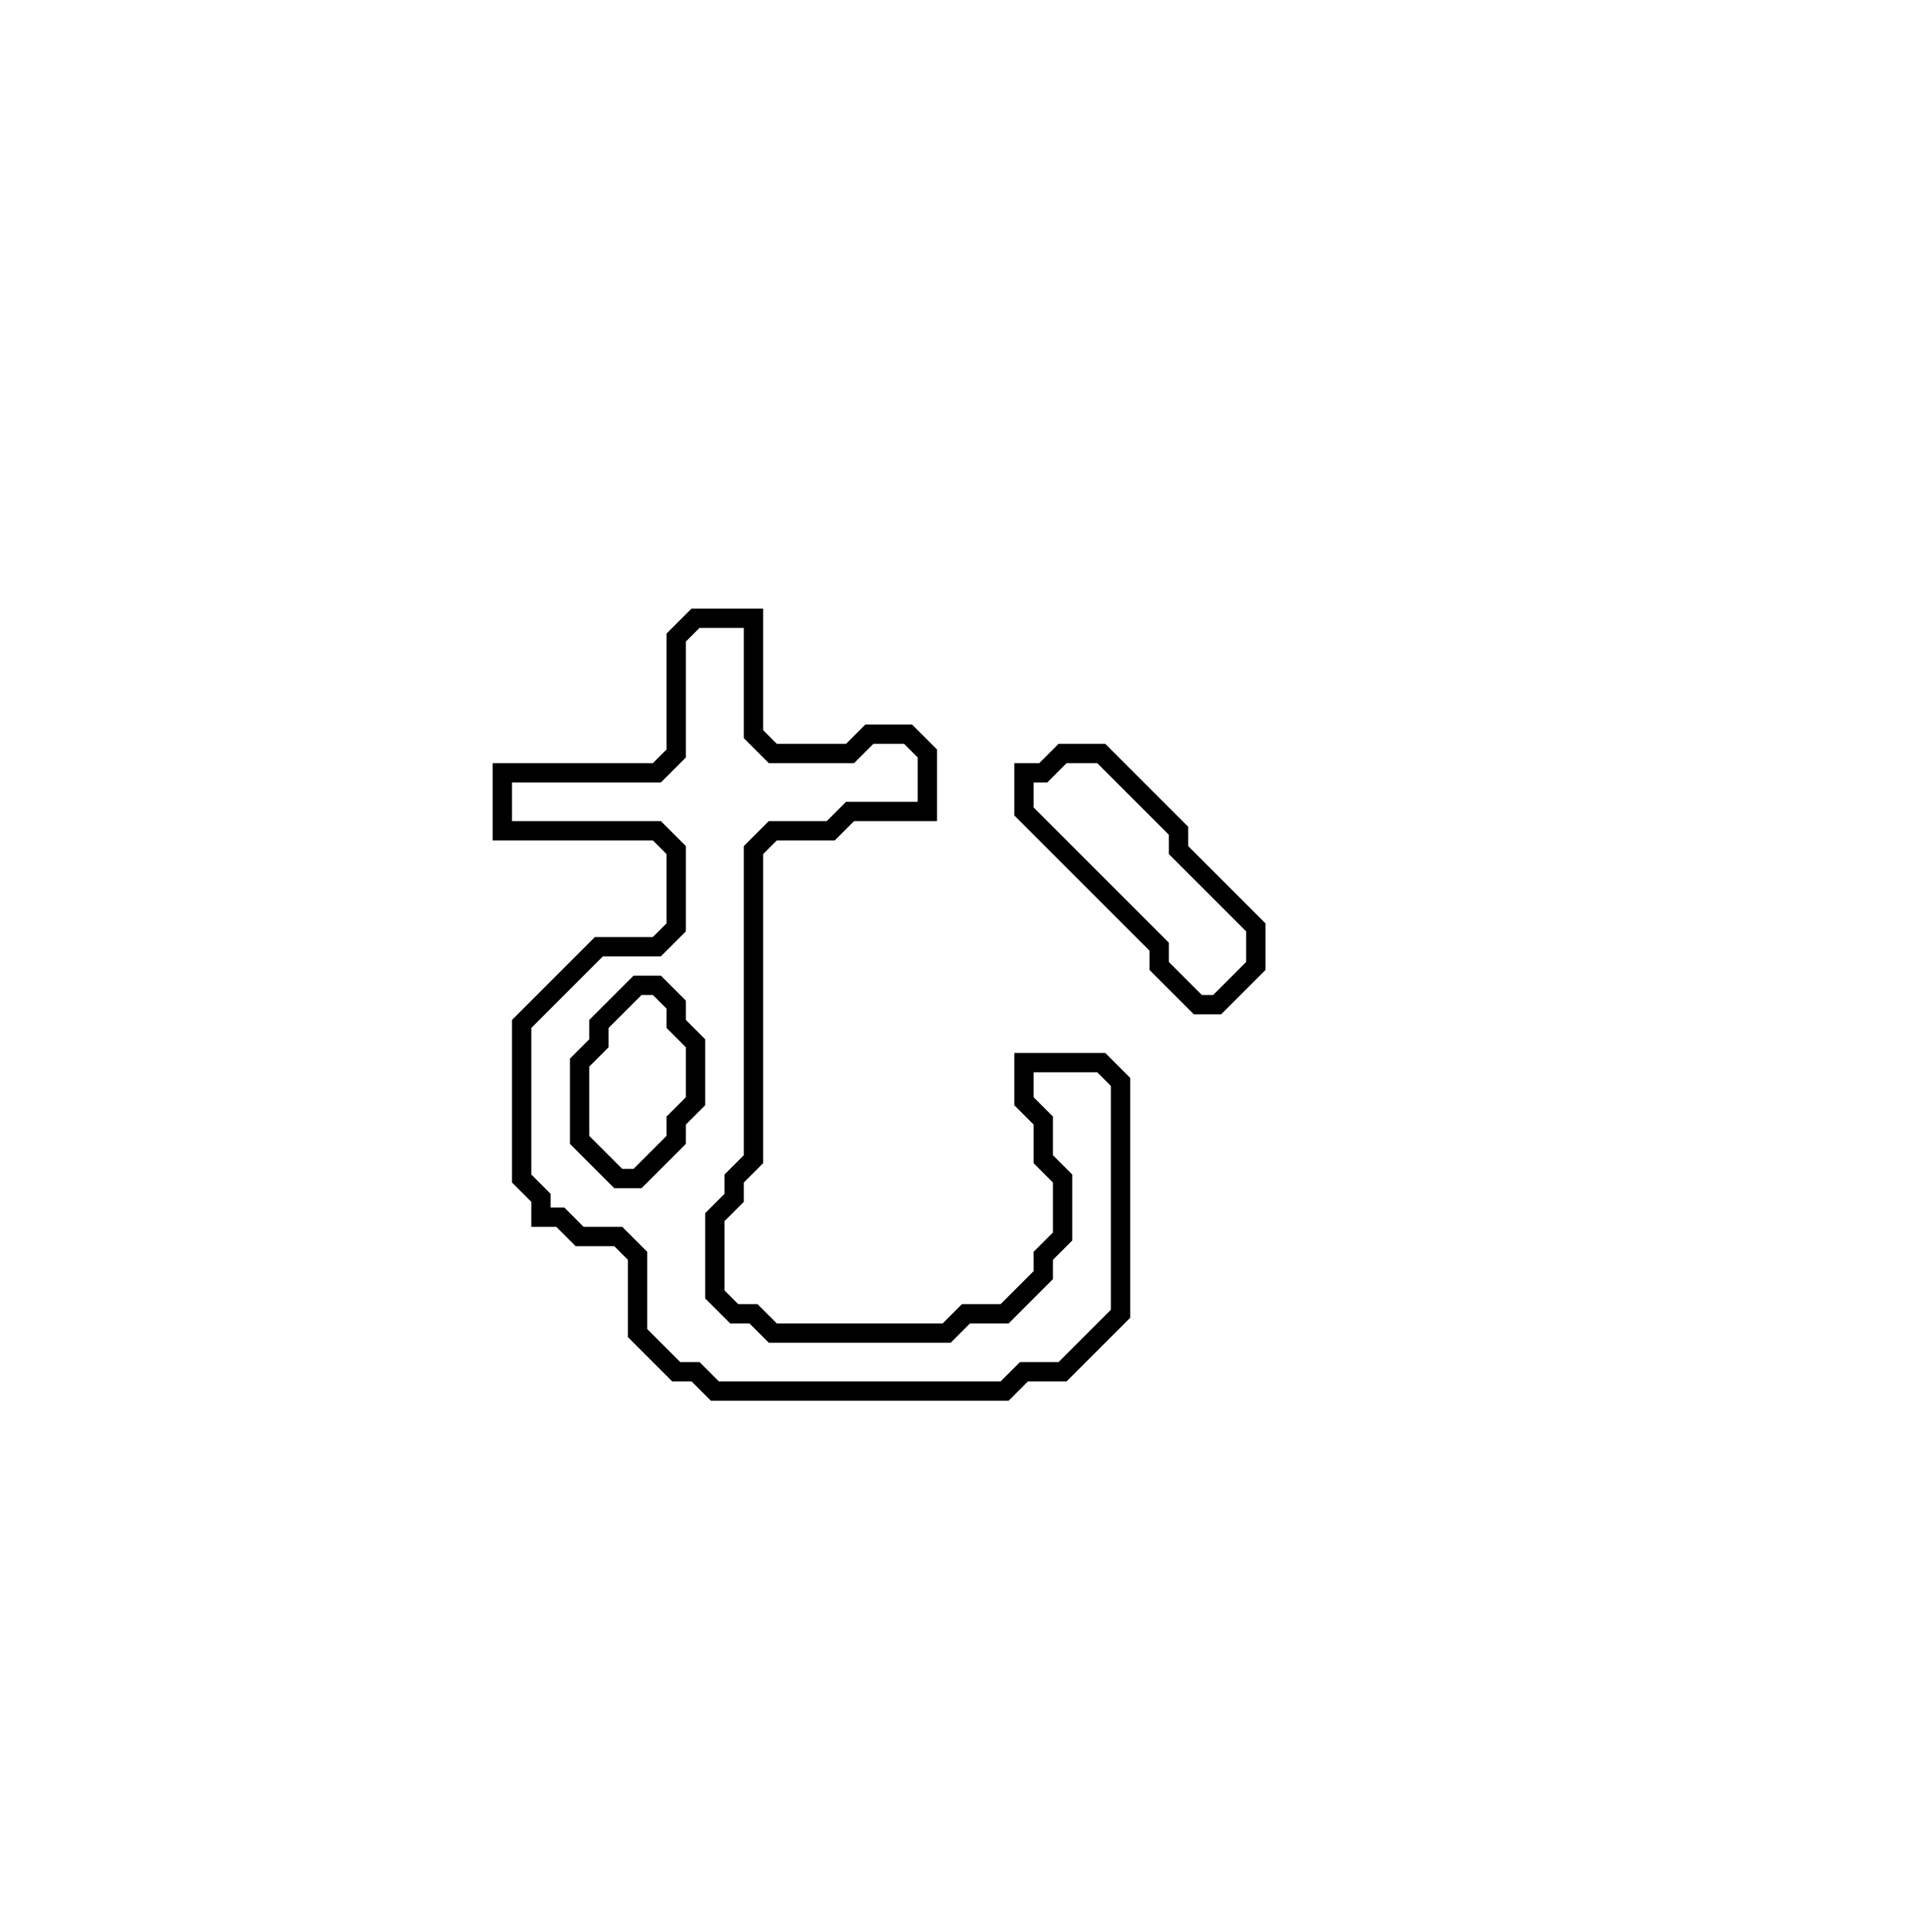 <?xml version="1.0" encoding="utf-8" ?>
<svg baseProfile="full" height="100" version="1.1" width="100" xmlns="http://www.w3.org/2000/svg" xmlns:ev="http://www.w3.org/2001/xml-events" xmlns:xlink="http://www.w3.org/1999/xlink"><defs /><polygon fill="none" id="1" points="55,39 54,40 53,40 53,42 60,49 60,50 62,52 63,52 65,50 65,48 61,44 61,43 57,39" stroke="black" stroke-width="1" /><polygon fill="none" id="2" points="36,32 35,33 35,39 34,40 26,40 26,43 34,43 35,44 35,48 34,49 31,49 27,53 27,61 28,62 28,63 29,63 30,64 32,64 33,65 33,69 35,71 36,71 37,72 52,72 53,71 55,71 58,68 58,56 57,55 53,55 53,57 54,58 54,60 55,61 55,64 54,65 54,66 52,68 50,68 49,69 40,69 39,68 38,68 37,67 37,63 38,62 38,61 39,60 39,44 40,43 43,43 44,42 48,42 48,39 47,38 45,38 44,39 40,39 39,38 39,32" stroke="black" stroke-width="1" /><polygon fill="none" id="3" points="33,51 34,51 35,52 35,53 36,54 36,57 35,58 35,59 33,61 32,61 30,59 30,55 31,54 31,53" stroke="black" stroke-width="1" /></svg>